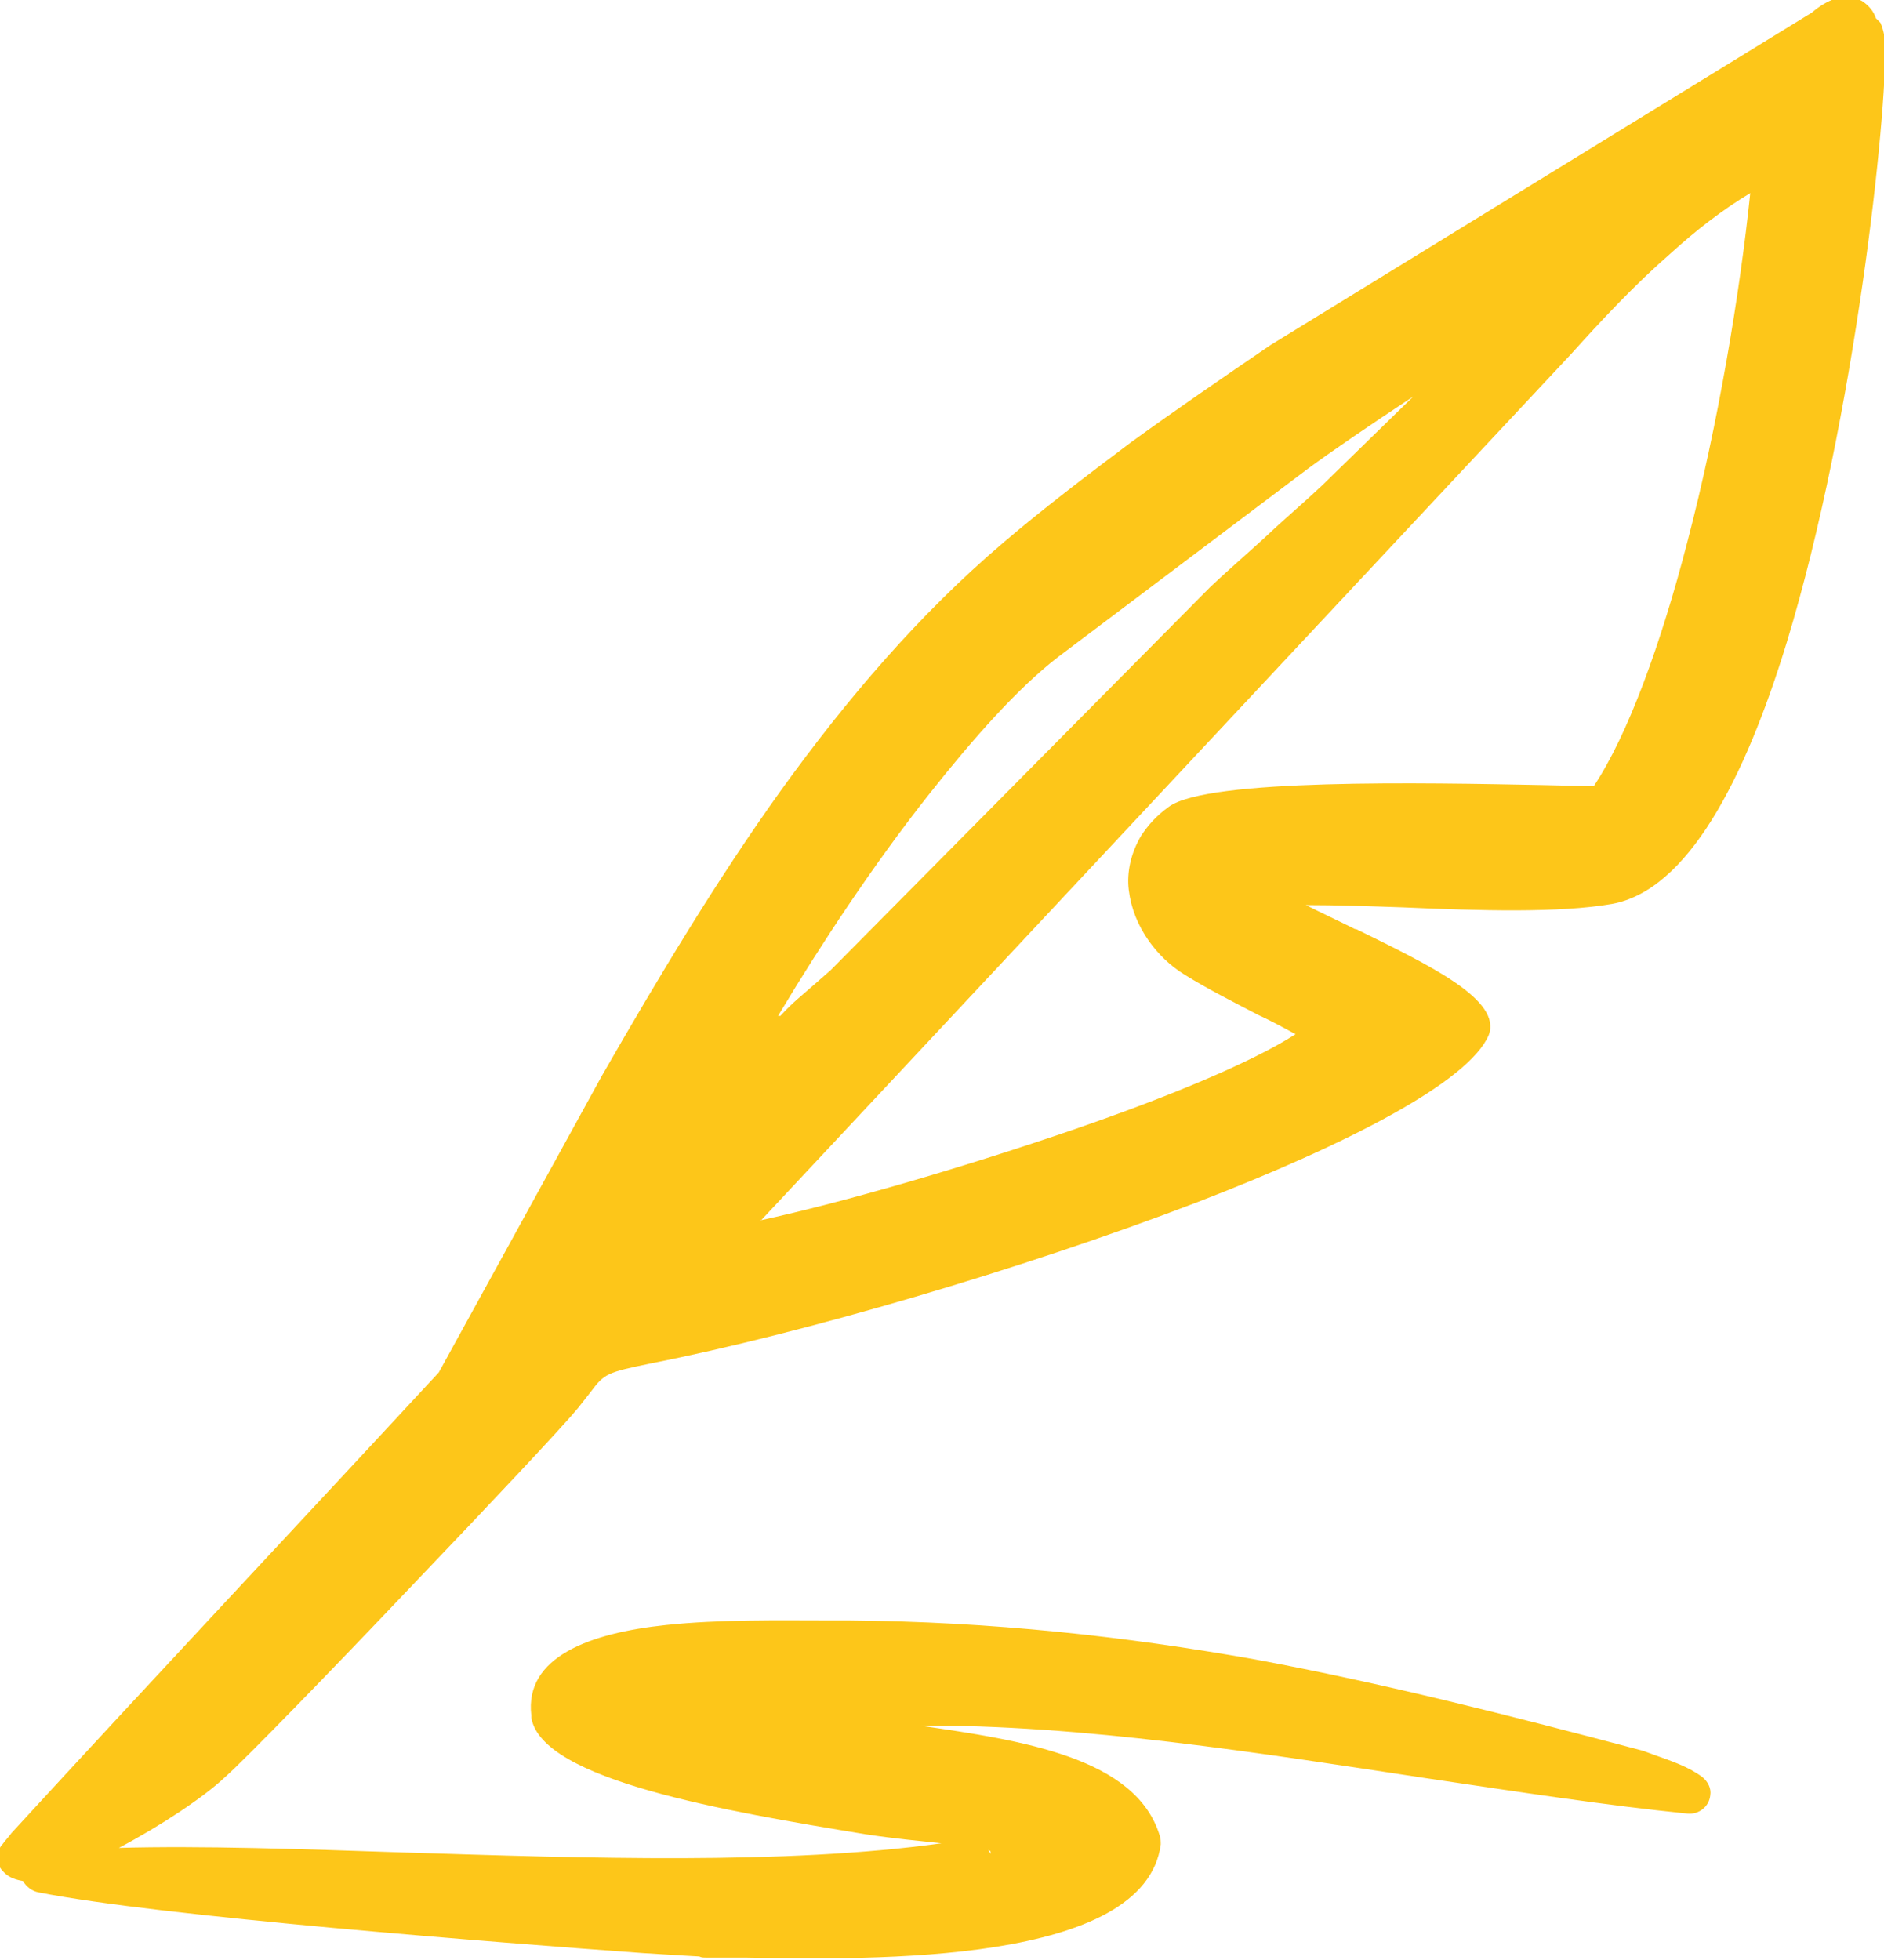 <?xml version="1.0" encoding="UTF-8"?>
<!DOCTYPE svg PUBLIC "-//W3C//DTD SVG 1.1//EN" "http://www.w3.org/Graphics/SVG/1.1/DTD/svg11.dtd">
<!-- Creator: CorelDRAW 2019 (64-Bit) -->
<svg xmlns="http://www.w3.org/2000/svg" xml:space="preserve" width="9.067mm" height="9.429mm" version="1.1" style="shape-rendering:geometricPrecision; text-rendering:geometricPrecision; image-rendering:optimizeQuality; fill-rule:evenodd; clip-rule:evenodd"
viewBox="0 0 16.49 17.15"
 xmlns:xlink="http://www.w3.org/1999/xlink"
 xmlns:xodm="http://www.corel.com/coreldraw/odm/2003">
 <defs>
  <style type="text/css">
   <![CDATA[
    .fil0 {fill:#FDC619}
   ]]>
  </style>
 </defs>
 <g id="Слой_x0020_1">
  <path class="fil0" d="M16.46 0.2c0.03,0.07 0.04,0.14 0.04,0.19l0 0c0.02,0.59 -0.26,3.26 -0.86,5.23 -0.37,1.21 -0.87,2.17 -1.53,2.29 -0.46,0.08 -1.15,0.06 -1.83,0.03 -0.29,-0.01 -0.58,-0.02 -0.85,-0.02 0.14,0.07 0.29,0.14 0.43,0.21l0.01 0c0.65,0.32 1.28,0.62 1.16,0.93l-0 0c-0.18,0.41 -1.23,0.95 -2.55,1.46 -1.54,0.59 -3.46,1.15 -4.78,1.41 -0.39,0.08 -0.41,0.09 -0.53,0.25l-0.11 0.14c-0.14,0.17 -0.78,0.85 -1.44,1.54 -0.73,0.77 -1.5,1.56 -1.65,1.69l-0 0c-0.19,0.18 -0.57,0.43 -0.93,0.62 0.73,-0.02 1.59,0.01 2.49,0.04 1.6,0.05 3.34,0.11 4.71,-0.08 -0.18,-0.02 -0.41,-0.04 -0.67,-0.08 -1.21,-0.2 -2.83,-0.47 -2.92,-1.02l-0 -0.02c-0.06,-0.51 0.51,-0.72 1.18,-0.79 0.47,-0.05 1.01,-0.04 1.37,-0.04l0.22 0c1.27,0.01 2.43,0.14 3.56,0.34 1.13,0.21 2.23,0.49 3.4,0.8l0.11 0.04c0.14,0.05 0.29,0.1 0.41,0.19 0.05,0.04 0.08,0.1 0.07,0.16 -0.01,0.1 -0.1,0.17 -0.2,0.16 -0.7,-0.07 -1.48,-0.19 -2.29,-0.31 -1.45,-0.22 -3.02,-0.47 -4.44,-0.46l0.01 0c0.9,0.13 1.89,0.28 2.1,0.96 0.01,0.03 0.01,0.05 0.01,0.08 -0.14,1.05 -2.5,1.01 -3.64,0.99l-0.34 -0c-0.02,-0 -0.04,-0 -0.06,-0.01 -0.01,-0 -0.18,-0.01 -0.5,-0.03 -1.24,-0.09 -4.22,-0.32 -5.28,-0.53 -0.06,-0.01 -0.11,-0.05 -0.14,-0.1 -0.06,-0.01 -0.12,-0.03 -0.16,-0.07l-0.01 -0.01c-0.07,-0.07 -0.07,-0.15 -0.02,-0.23l0.01 -0.01c0.02,-0.03 0.06,-0.07 0.08,-0.1 1.24,-1.35 2.49,-2.68 3.74,-4.03l1.43 -2.6c0.5,-0.87 1.01,-1.72 1.57,-2.5 0.57,-0.79 1.2,-1.53 1.94,-2.16 0.34,-0.29 0.72,-0.58 1.12,-0.88 0.4,-0.29 0.81,-0.57 1.22,-0.85l4.74 -2.91c0.07,-0.06 0.14,-0.1 0.2,-0.12 0.09,-0.03 0.16,-0.02 0.22,0.01l0.02 0.01c0.06,0.04 0.1,0.09 0.12,0.15zm-7.79 16c-0,-0 -0.01,-0.01 -0.02,-0.01 0.02,0.03 0.03,0.04 0.02,0.02l-0 -0.01zm7.83 -15.81l0 0 -0 -0zm-9.67 8.5c0.11,-0.12 0.19,-0.18 0.28,-0.26l0.16 -0.14 3.32 -3.35c0.19,-0.18 0.38,-0.34 0.56,-0.51 0.13,-0.12 0.26,-0.23 0.42,-0.38l0.8 -0.78c-0.38,0.25 -0.73,0.49 -0.92,0.63l-2.19 1.65c-0.35,0.27 -0.74,0.71 -1.12,1.19 -0.5,0.63 -0.97,1.35 -1.3,1.9l-0.03 0.05zm-0.18 1.79c0.74,-0.16 1.8,-0.47 2.76,-0.8 0.81,-0.28 1.54,-0.58 1.93,-0.83 -0.11,-0.06 -0.22,-0.12 -0.33,-0.17 -0.21,-0.11 -0.43,-0.22 -0.64,-0.35 -0.13,-0.08 -0.23,-0.18 -0.31,-0.29 -0.1,-0.14 -0.16,-0.29 -0.18,-0.45 -0.02,-0.16 0.02,-0.33 0.11,-0.48 0.06,-0.09 0.13,-0.17 0.24,-0.25 0.34,-0.25 2.24,-0.21 3.28,-0.19l0.44 0.01c0.3,-0.45 0.59,-1.25 0.82,-2.14 0.27,-1.03 0.46,-2.18 0.55,-3.05 -0.25,0.15 -0.48,0.33 -0.7,0.53 -0.31,0.27 -0.6,0.58 -0.87,0.88l-7.09 7.58z"/>
 </g>
</svg>
